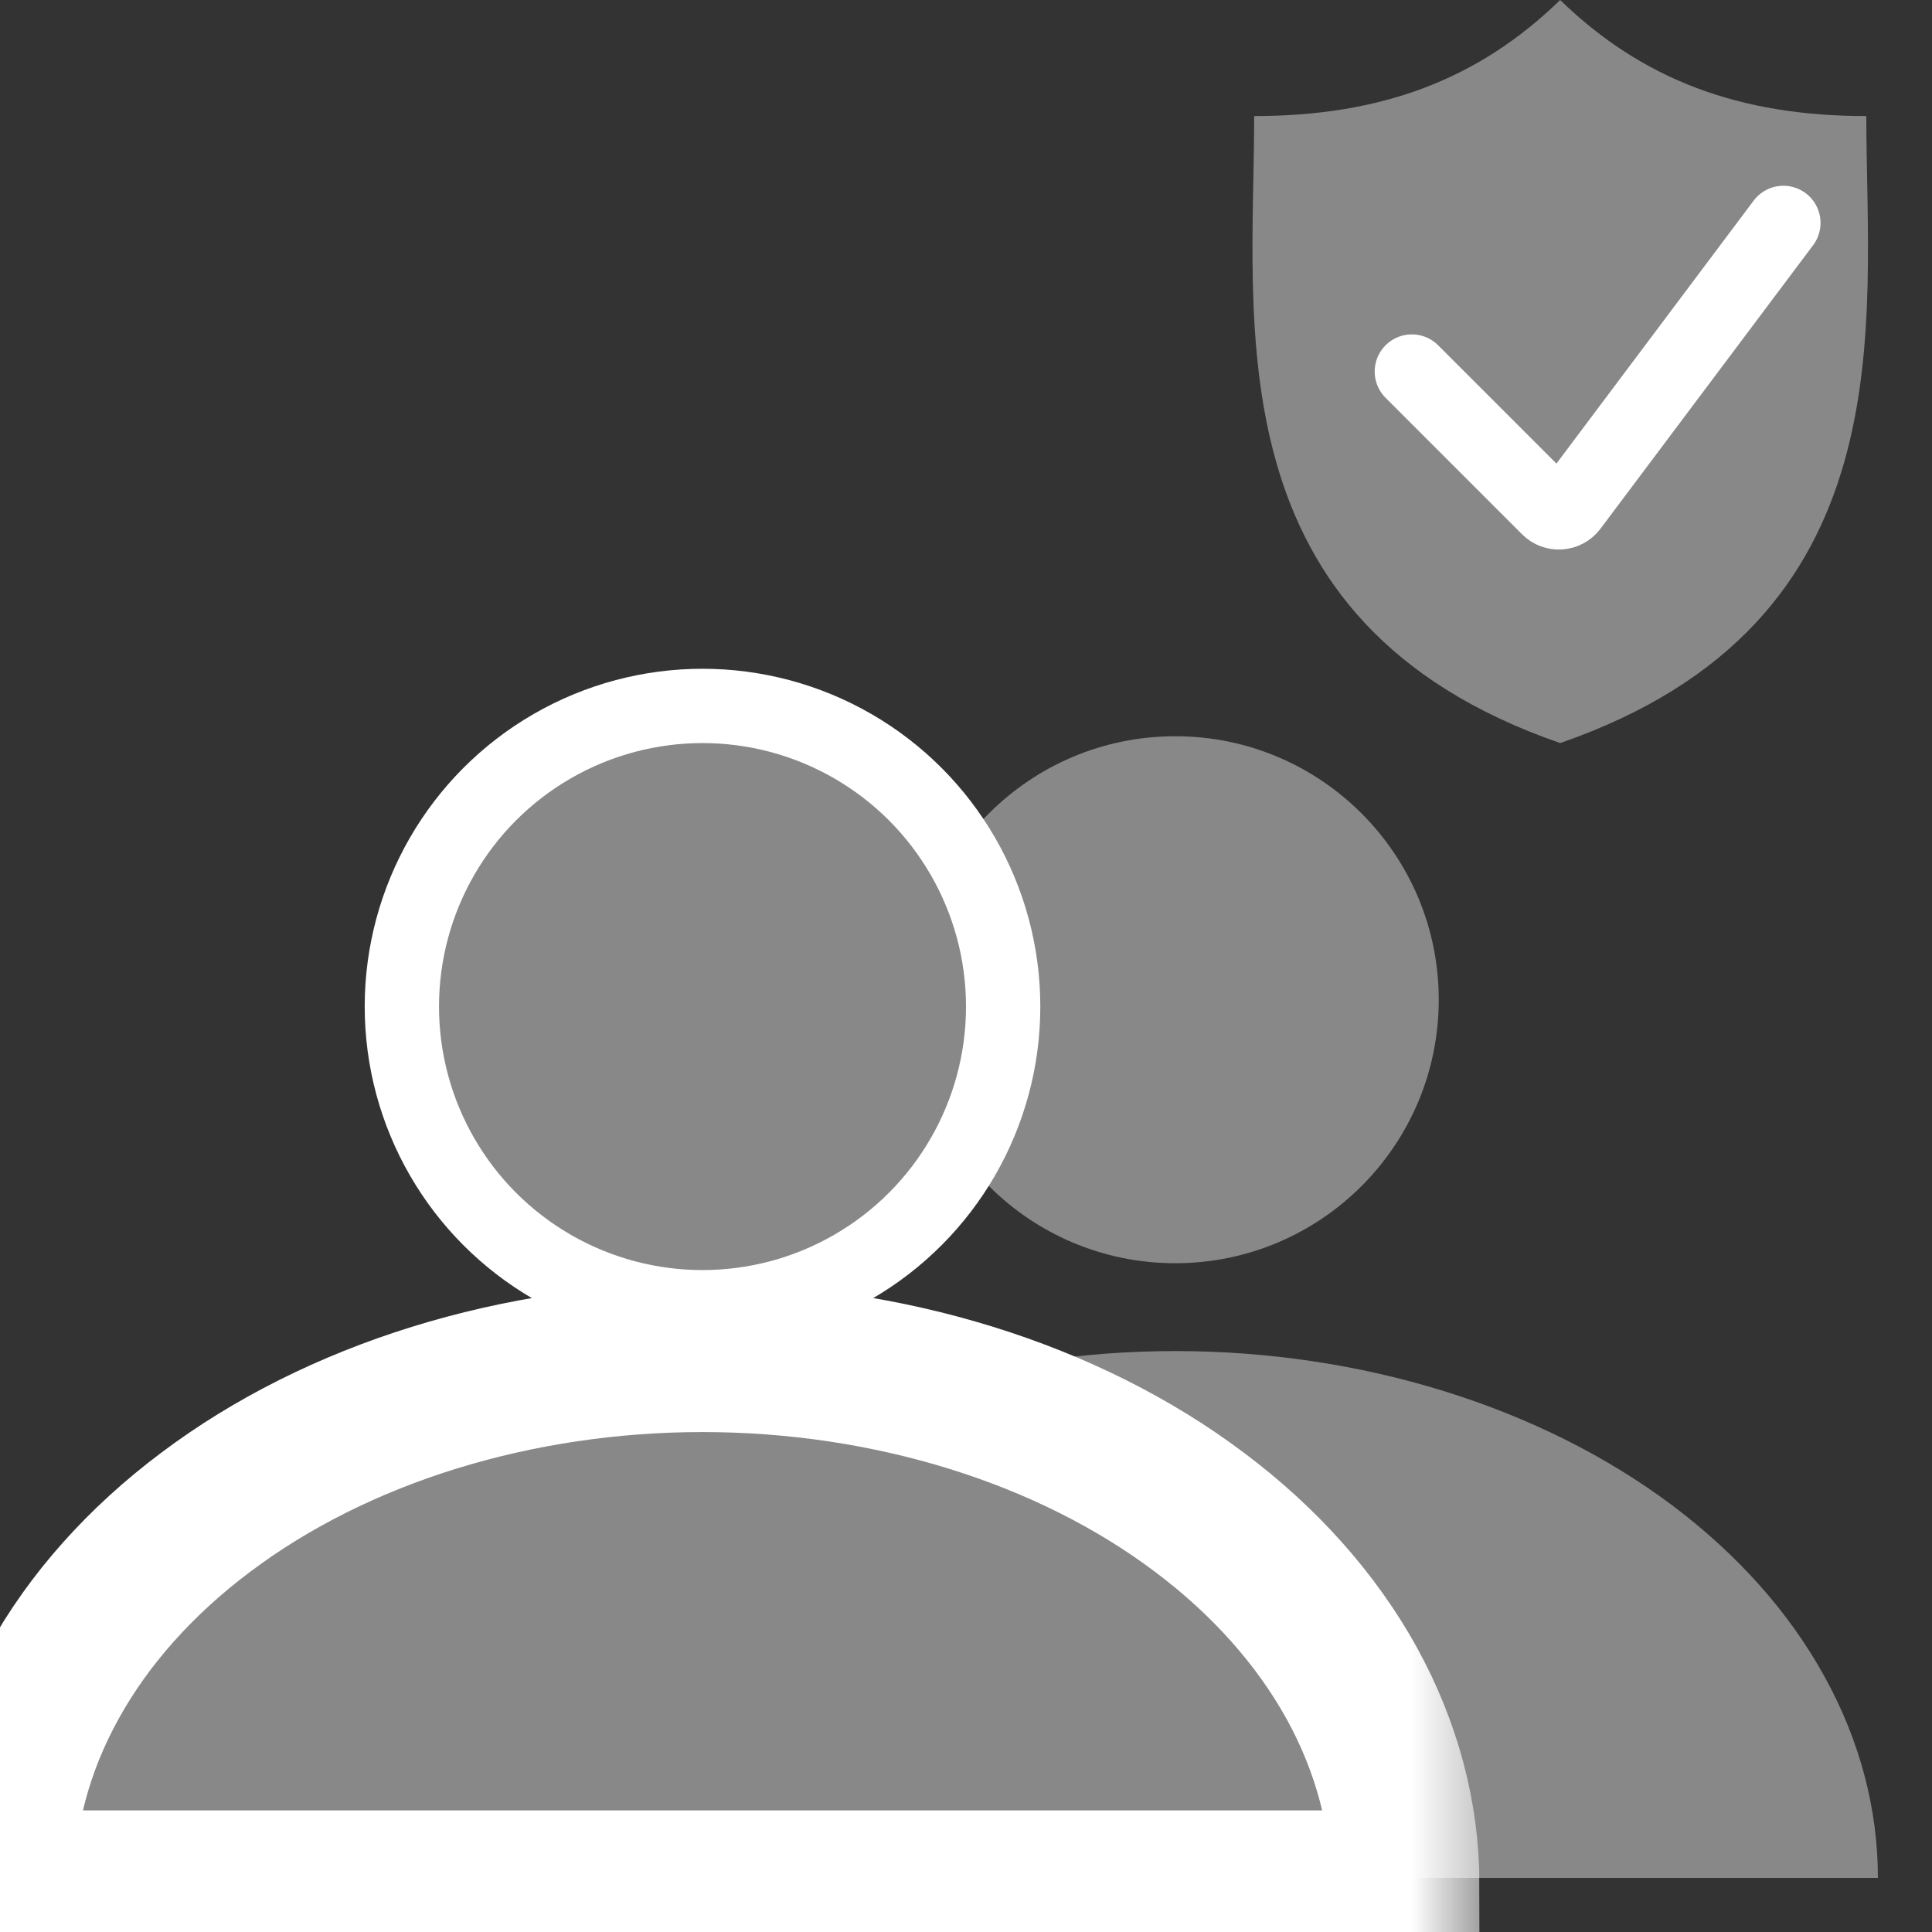 <svg width="13" height="13" viewBox="0 0 13 13" fill="none" xmlns="http://www.w3.org/2000/svg">
<rect x="0" y="0" width="13" height="13" fill="#333333" stroke="none"/>
<g clip-path="url(#clip0)">
<circle cx="7.908" cy="6.727" r="1.773" fill="#888888"/>
<path d="M12.636 12.636C12.636 12.171 12.514 11.71 12.276 11.28C12.039 10.849 11.691 10.459 11.252 10.129C10.813 9.8 10.291 9.539 9.718 9.361C9.144 9.183 8.53 9.091 7.909 9.091C7.288 9.091 6.673 9.183 6.1 9.361C5.526 9.539 5.005 9.8 4.566 10.129C4.127 10.459 3.779 10.849 3.541 11.28C3.304 11.71 3.182 12.171 3.182 12.636L7.909 12.636H12.636Z" fill="#888888"/>
<circle cx="4.727" cy="6.773" r="2.023" fill="#888888" stroke="white" stroke-width="0.5"/>
<mask id="path-4-outside-1" maskUnits="userSpaceOnUse" x="-1" y="8.136" width="11" height="6" fill="black">
<rect fill="white" x="-1" y="8.136" width="11" height="6"/>
<path d="M9.455 12.682C9.455 12.216 9.332 11.755 9.095 11.325C8.857 10.895 8.509 10.504 8.07 10.175C7.631 9.845 7.11 9.584 6.536 9.406C5.963 9.228 5.348 9.136 4.727 9.136C4.106 9.136 3.492 9.228 2.918 9.406C2.345 9.584 1.824 9.845 1.385 10.175C0.946 10.504 0.597 10.895 0.36 11.325C0.122 11.755 -5.42715e-08 12.216 0 12.682L4.727 12.682H9.455Z"/>
</mask>
<path d="M9.455 12.682C9.455 12.216 9.332 11.755 9.095 11.325C8.857 10.895 8.509 10.504 8.07 10.175C7.631 9.845 7.11 9.584 6.536 9.406C5.963 9.228 5.348 9.136 4.727 9.136C4.106 9.136 3.492 9.228 2.918 9.406C2.345 9.584 1.824 9.845 1.385 10.175C0.946 10.504 0.597 10.895 0.36 11.325C0.122 11.755 -5.42715e-08 12.216 0 12.682L4.727 12.682H9.455Z" fill="#888888"/>
<path d="M9.455 12.682C9.455 12.216 9.332 11.755 9.095 11.325C8.857 10.895 8.509 10.504 8.07 10.175C7.631 9.845 7.11 9.584 6.536 9.406C5.963 9.228 5.348 9.136 4.727 9.136C4.106 9.136 3.492 9.228 2.918 9.406C2.345 9.584 1.824 9.845 1.385 10.175C0.946 10.504 0.597 10.895 0.36 11.325C0.122 11.755 -5.42715e-08 12.216 0 12.682L4.727 12.682H9.455Z" stroke="white" mask="url(#path-4-outside-1)"/>
<path d="M12.558 0.781C11.705 0.781 11.051 0.537 10.498 0C9.946 0.537 9.292 0.781 8.439 0.781C8.439 2.181 8.149 4.186 10.498 5C12.848 4.186 12.558 2.181 12.558 0.781Z" fill="#888888"/>
<path d="M9.5 2.5L10.418 3.418C10.461 3.462 10.533 3.456 10.569 3.408L12 1.5" stroke="white" stroke-width="0.5" stroke-linecap="round"/>
</g>
<defs>
<clipPath id="clip0">
<rect width="13" height="13" fill="white"/>
</clipPath>
</defs>
</svg>
